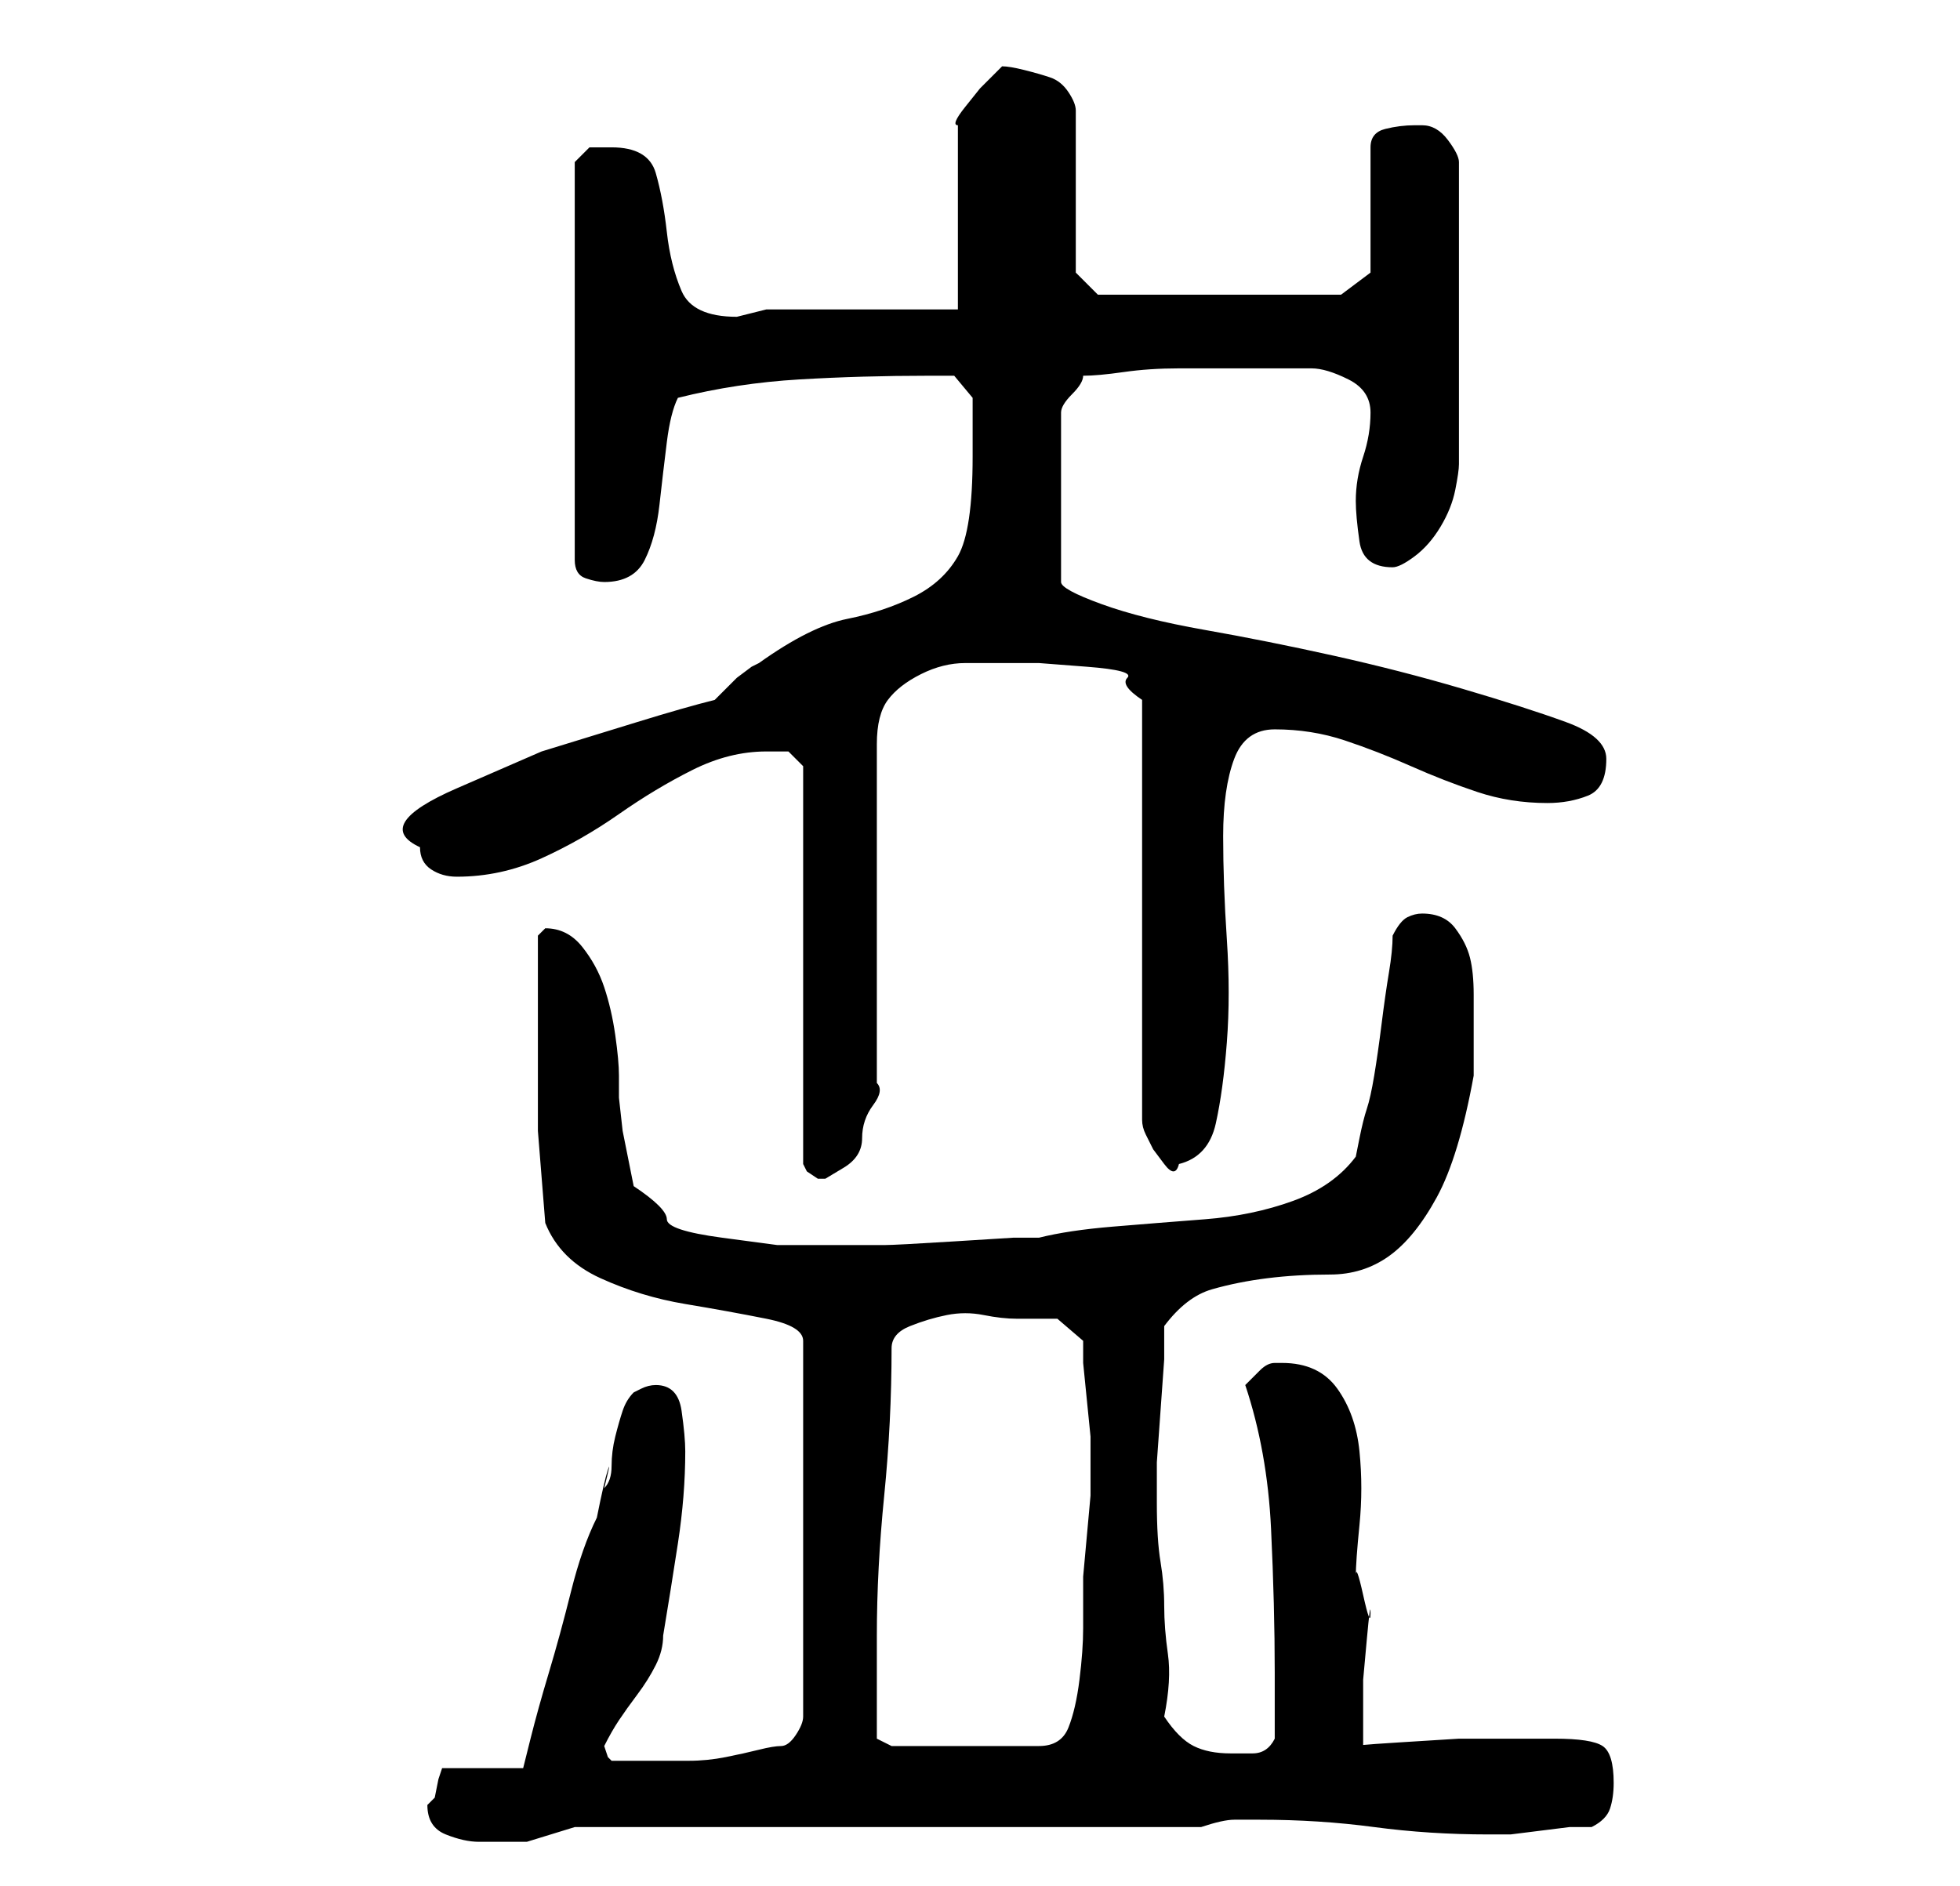 <?xml version="1.0" standalone="no"?>
<!DOCTYPE svg PUBLIC "-//W3C//DTD SVG 1.1//EN" "http://www.w3.org/Graphics/SVG/1.1/DTD/svg11.dtd" >
<svg xmlns="http://www.w3.org/2000/svg" xmlns:xlink="http://www.w3.org/1999/xlink" version="1.1" viewBox="-10 0 266 256">
   <path fill="currentColor"
d="M48 245q0 3 2.5 4t4.5 1h6.5t6.5 -2h85q3 -1 4.5 -1h3.5q8 0 15.5 1t15.5 1h3t4 -0.5t4 -0.5h3q2 -1 2.5 -2.5t0.5 -3.5q0 -4 -1.5 -5t-6.5 -1h-5h-8t-8 0.5t-5 0.5v-3.5v-5.5t0.5 -5.5t0.5 -3.5t-1 -2.5t-1 -2.5q0 -2 0.5 -7t0 -10t-3 -8.5t-7.5 -3.5h-1q-1 0 -2 1l-2 2
q3 9 3.5 19.5t0.5 19.5v9q-1 2 -3 2h-3q-3 0 -5 -1t-4 -4q1 -5 0.5 -8.5t-0.5 -6.5t-0.5 -6t-0.5 -8v-1v-4.5t0.5 -7t0.5 -7v-4.5q3 -4 6.5 -5t7.5 -1.5t8.5 -0.5t8 -2.5t6.5 -8t5 -16.5v-3v-4v-4q0 -3 -0.5 -5t-2 -4t-4.5 -2q-1 0 -2 0.5t-2 2.5q0 2 -0.5 5t-1 7t-1 7
t-1 4.5t-1 4l-0.5 2.5q-3 4 -8.5 6t-12 2.5t-12.5 1t-10 1.5h-3.5t-8 0.5t-9.5 0.5h-7h-1h-6.5t-7.5 -1t-7.5 -2.5t-4.5 -4.5l-0.5 -2.5l-1 -5t-0.5 -4.5v-3q0 -2 -0.5 -5.5t-1.5 -6.5t-3 -5.5t-5 -2.5l-0.5 0.5l-0.5 0.5v13v13.5t1 12.5q2 5 7.5 7.5t11.5 3.5t11 2t5 3v51
q0 1 -1 2.5t-2 1.5t-3 0.5t-4.5 1t-5 0.5h-3.5h-4h-3l-0.5 -0.5t-0.5 -1.5q1 -2 2 -3.5t2.5 -3.5t2.5 -4t1 -4q1 -6 2 -12.5t1 -12.5q0 -2 -0.5 -5.5t-3.5 -3.5q-1 0 -2 0.5l-1 0.5q-1 1 -1.5 2.5t-1 3.5t-0.5 4t-1 3q1 -4 0.5 -2.5t-1.5 6.5q-2 4 -3.5 10t-3 11t-2.5 9
l-1 4h-11l-0.5 1.5t-0.5 2.5l-0.5 0.5zM109 222q0 -9 1 -19t1 -20q0 -2 2.5 -3t5 -1.5t5 0t4.5 0.5h5.5t3.5 3v3t0.5 5t0.5 5v4v4t-0.5 5.5t-0.5 5.5v2v5q0 3 -0.5 7t-1.5 6.5t-4 2.5h-20l-2 -1v-2v-4v-4v-4zM94 102h3t2 2v54l0.5 1t1.5 1v0h1t2.5 -1.5t2.5 -4t1.5 -4.5
t0.5 -3v-46q0 -4 1.5 -6t4.5 -3.5t6 -1.5h6h4t6.5 0.5t5.5 1.5t2 3v57q0 1 0.5 2l1 2t1.5 2t2 0q4 -1 5 -5.5t1.5 -11t0 -14t-0.5 -14t1.5 -10.5t5.5 -4q5 0 9.5 1.5t9 3.5t9 3.5t9.5 1.5q3 0 5.5 -1t2.5 -5q0 -3 -5.5 -5t-14 -4.5t-17.5 -4.5t-17.5 -3.5t-14 -3.5t-5.5 -3
v-23q0 -1 1.5 -2.5t1.5 -2.5q2 0 5.5 -0.5t7.5 -0.5h7.5h5.5h5q2 0 5 1.5t3 4.5t-1 6t-1 6q0 2 0.5 5.5t4.5 3.5q1 0 3 -1.5t3.5 -4t2 -5t0.5 -3.5v-41q0 -1 -1.5 -3t-3.5 -2h-1q-2 0 -4 0.5t-2 2.5v17l-4 3h-33l-3 -3v-22q0 -1 -1 -2.5t-2.5 -2t-3.5 -1t-3 -0.5l-1 1l-2 2
t-2 2.5t-1 2.5v25h-26l-2 0.5l-2 0.5q-6 0 -7.5 -3.5t-2 -8t-1.5 -8t-6 -3.5h-3t-2 2v54q0 2 1.5 2.5t2.5 0.5q4 0 5.5 -3t2 -7.5t1 -8.5t1.5 -6q8 -2 16.5 -2.5t17.5 -0.5h3.5t2.5 3v8q0 10 -2 13.5t-6 5.5t-9 3t-12 6l-1 0.5t-2 1.5l-2 2l-1 1q-4 1 -10.5 3l-13 4t-11.5 5
t-5 8q0 2 1.5 3t3.5 1q6 0 11.5 -2.5t10.5 -6t10 -6t10 -2.5z" />
</svg>
